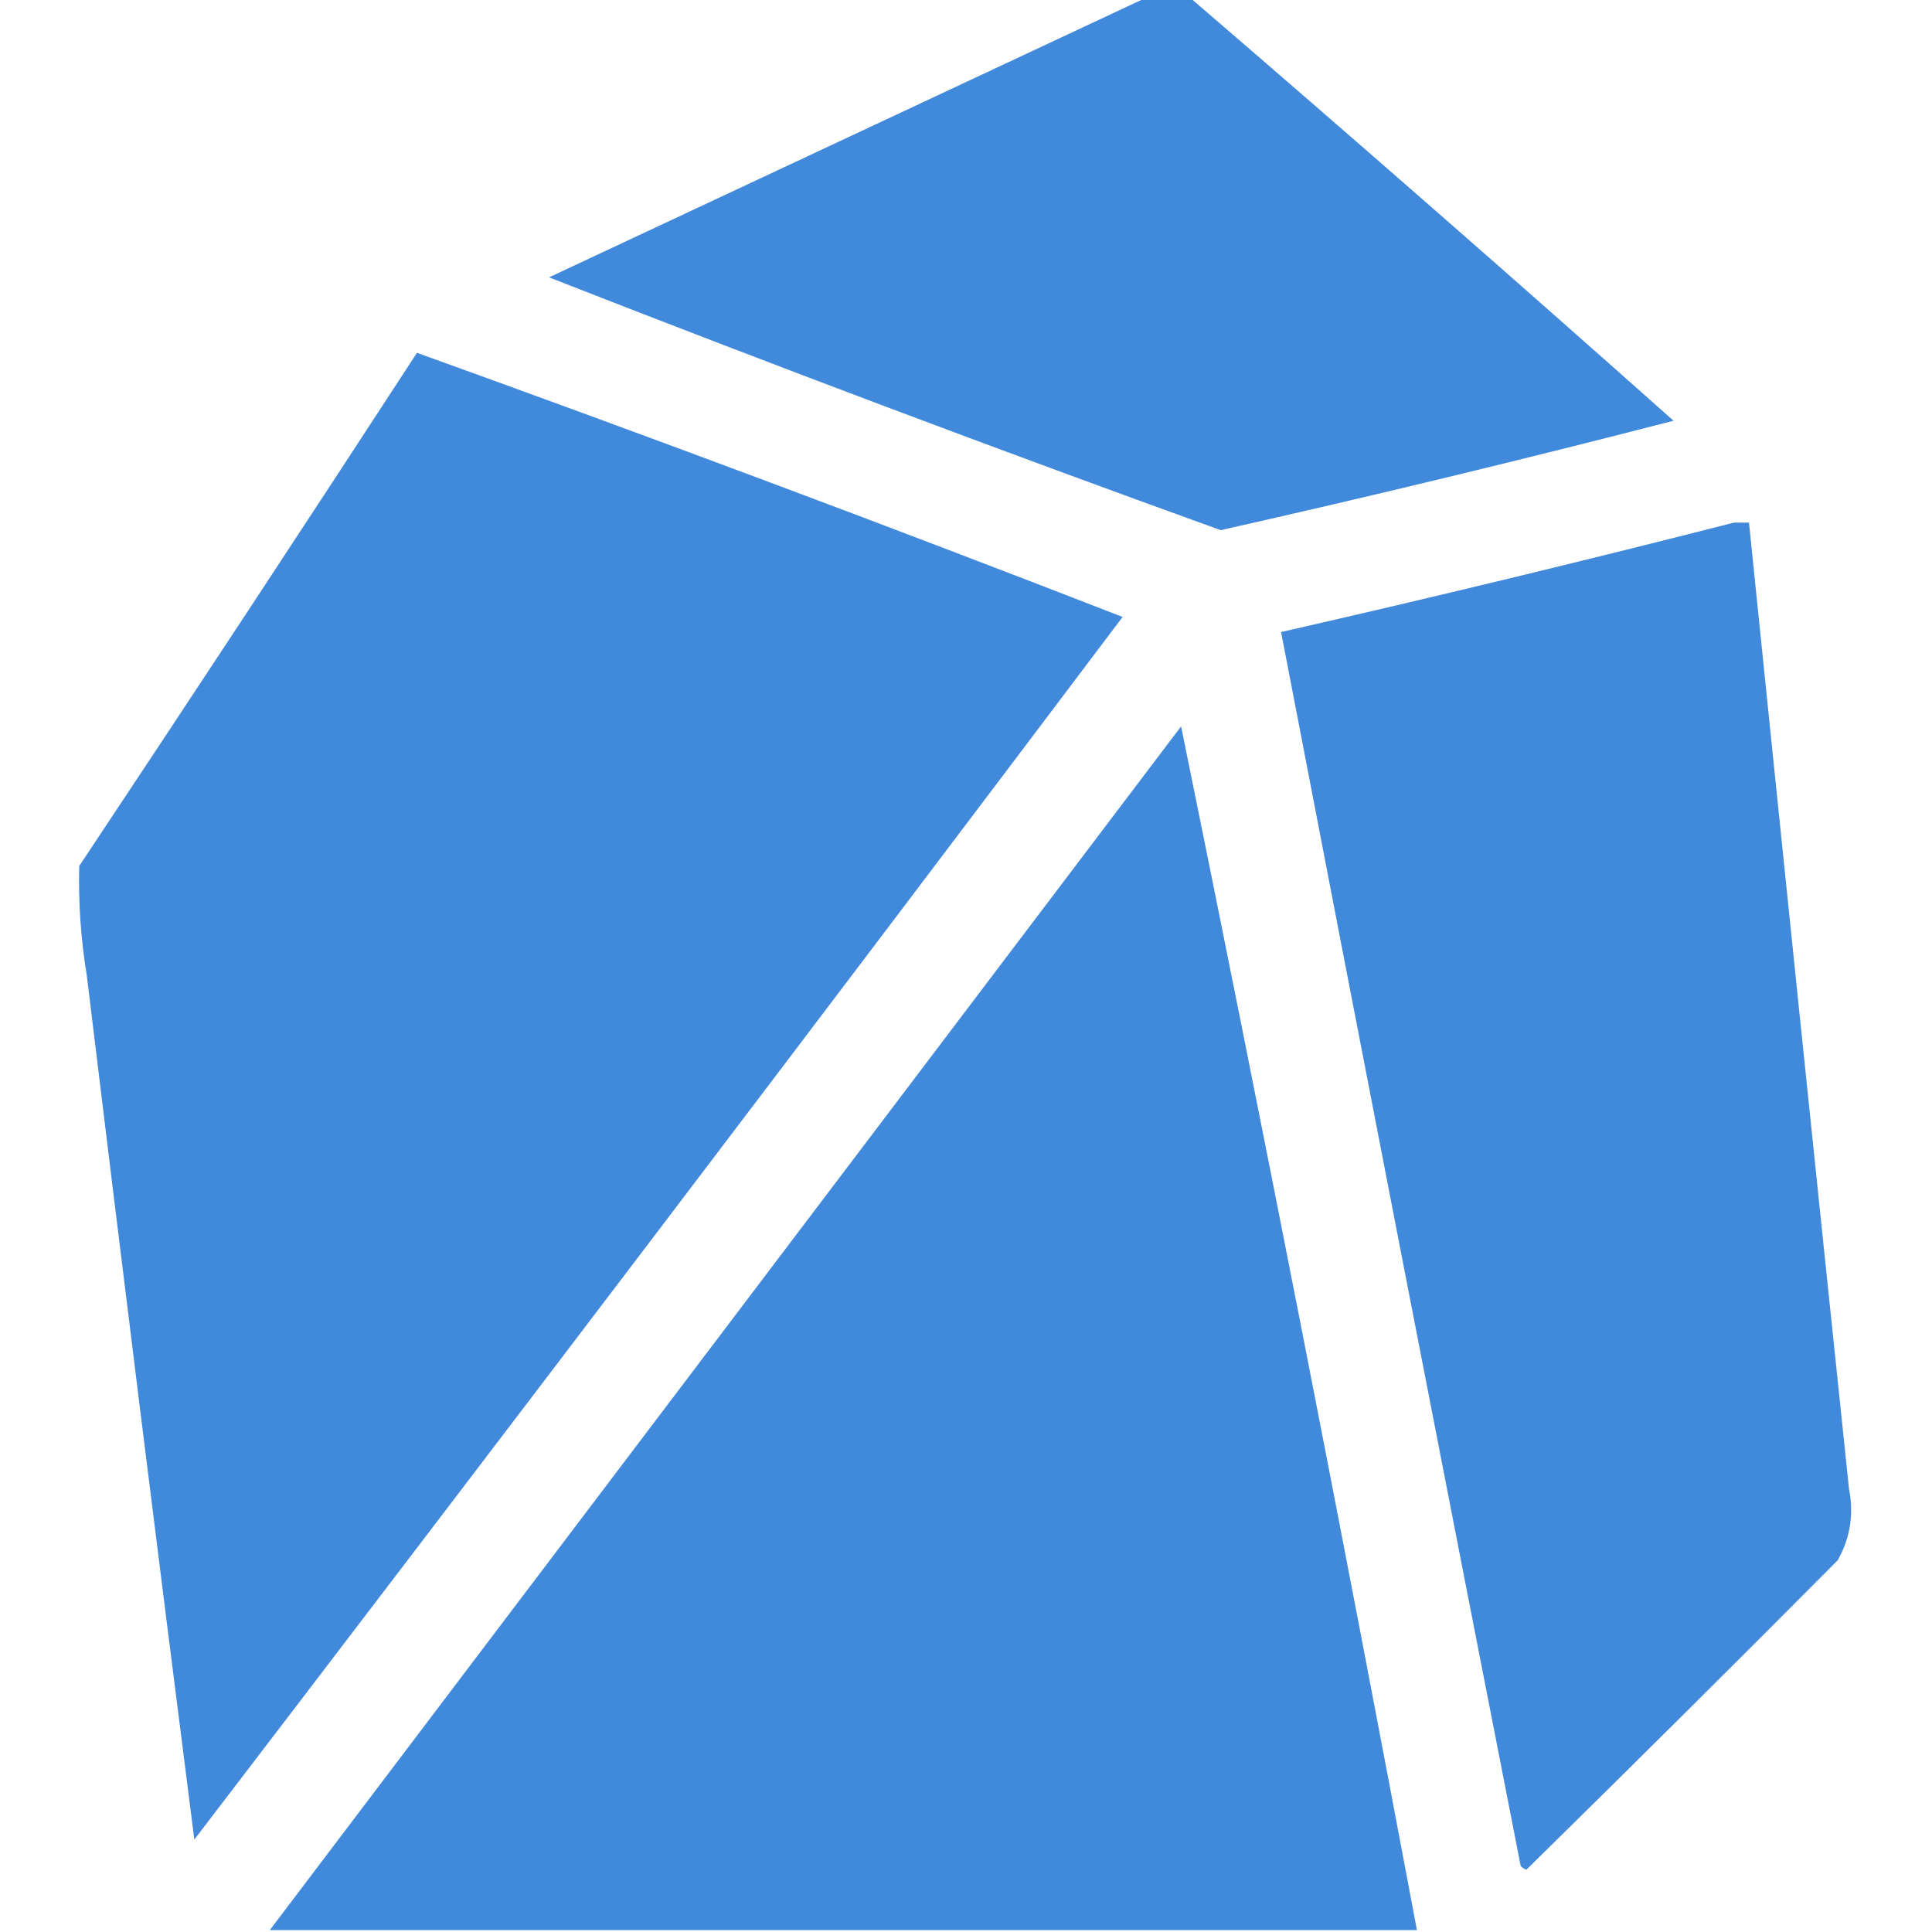 <?xml version="1.0" encoding="UTF-8"?>
<!DOCTYPE svg PUBLIC "-//W3C//DTD SVG 1.1//EN" "http://www.w3.org/Graphics/SVG/1.1/DTD/svg11.dtd">
<svg xmlns="http://www.w3.org/2000/svg" version="1.1" width="512px" height="512px" style="shape-rendering:geometricPrecision; text-rendering:geometricPrecision; image-rendering:optimizeQuality; fill-rule:evenodd; clip-rule:evenodd" xmlns:xlink="http://www.w3.org/1999/xlink">
<g fill="#4189db" stroke="none">
<path d="M 303.5,-0.5 C 307.5,-0.5 311.5,-0.5 315.5,-0.5C 358.443,36.438 401.11,73.772 443.5,111.5C 403.687,121.786 363.687,131.453 323.5,140.5C 263.845,118.949 204.512,96.616 145.5,73.5C 198.227,48.801 250.893,24.135 303.5,-0.5 Z"/>
<path d="M 110.5,93.5 C 173.117,116.04 235.451,139.373 297.5,163.5C 215.853,271.808 133.853,379.808 51.5,487.5C 41.755,411.204 32.255,334.871 23,258.5C 21.421,248.877 20.754,239.21 21,229.5C 51.082,184.267 80.915,138.933 110.5,93.5 Z"/>
<path d="M 459.5,138.5 C 460.833,138.5 462.167,138.5 463.5,138.5C 472.223,223.838 481.056,309.171 490,394.5C 491.331,401.285 490.331,407.618 487,413.5C 459.653,441.014 432.153,468.347 404.5,495.5C 403.914,495.291 403.414,494.957 403,494.5C 381.638,385.523 360.471,276.523 339.5,167.5C 379.733,158.325 419.733,148.658 459.5,138.5 Z"/>
<path d="M 375.5,511.5 C 274.167,511.5 172.833,511.5 71.5,511.5C 151.991,405.197 232.491,298.863 313,192.5C 334.654,298.607 355.488,404.94 375.5,511.5 Z"/>
</g>
</svg>
